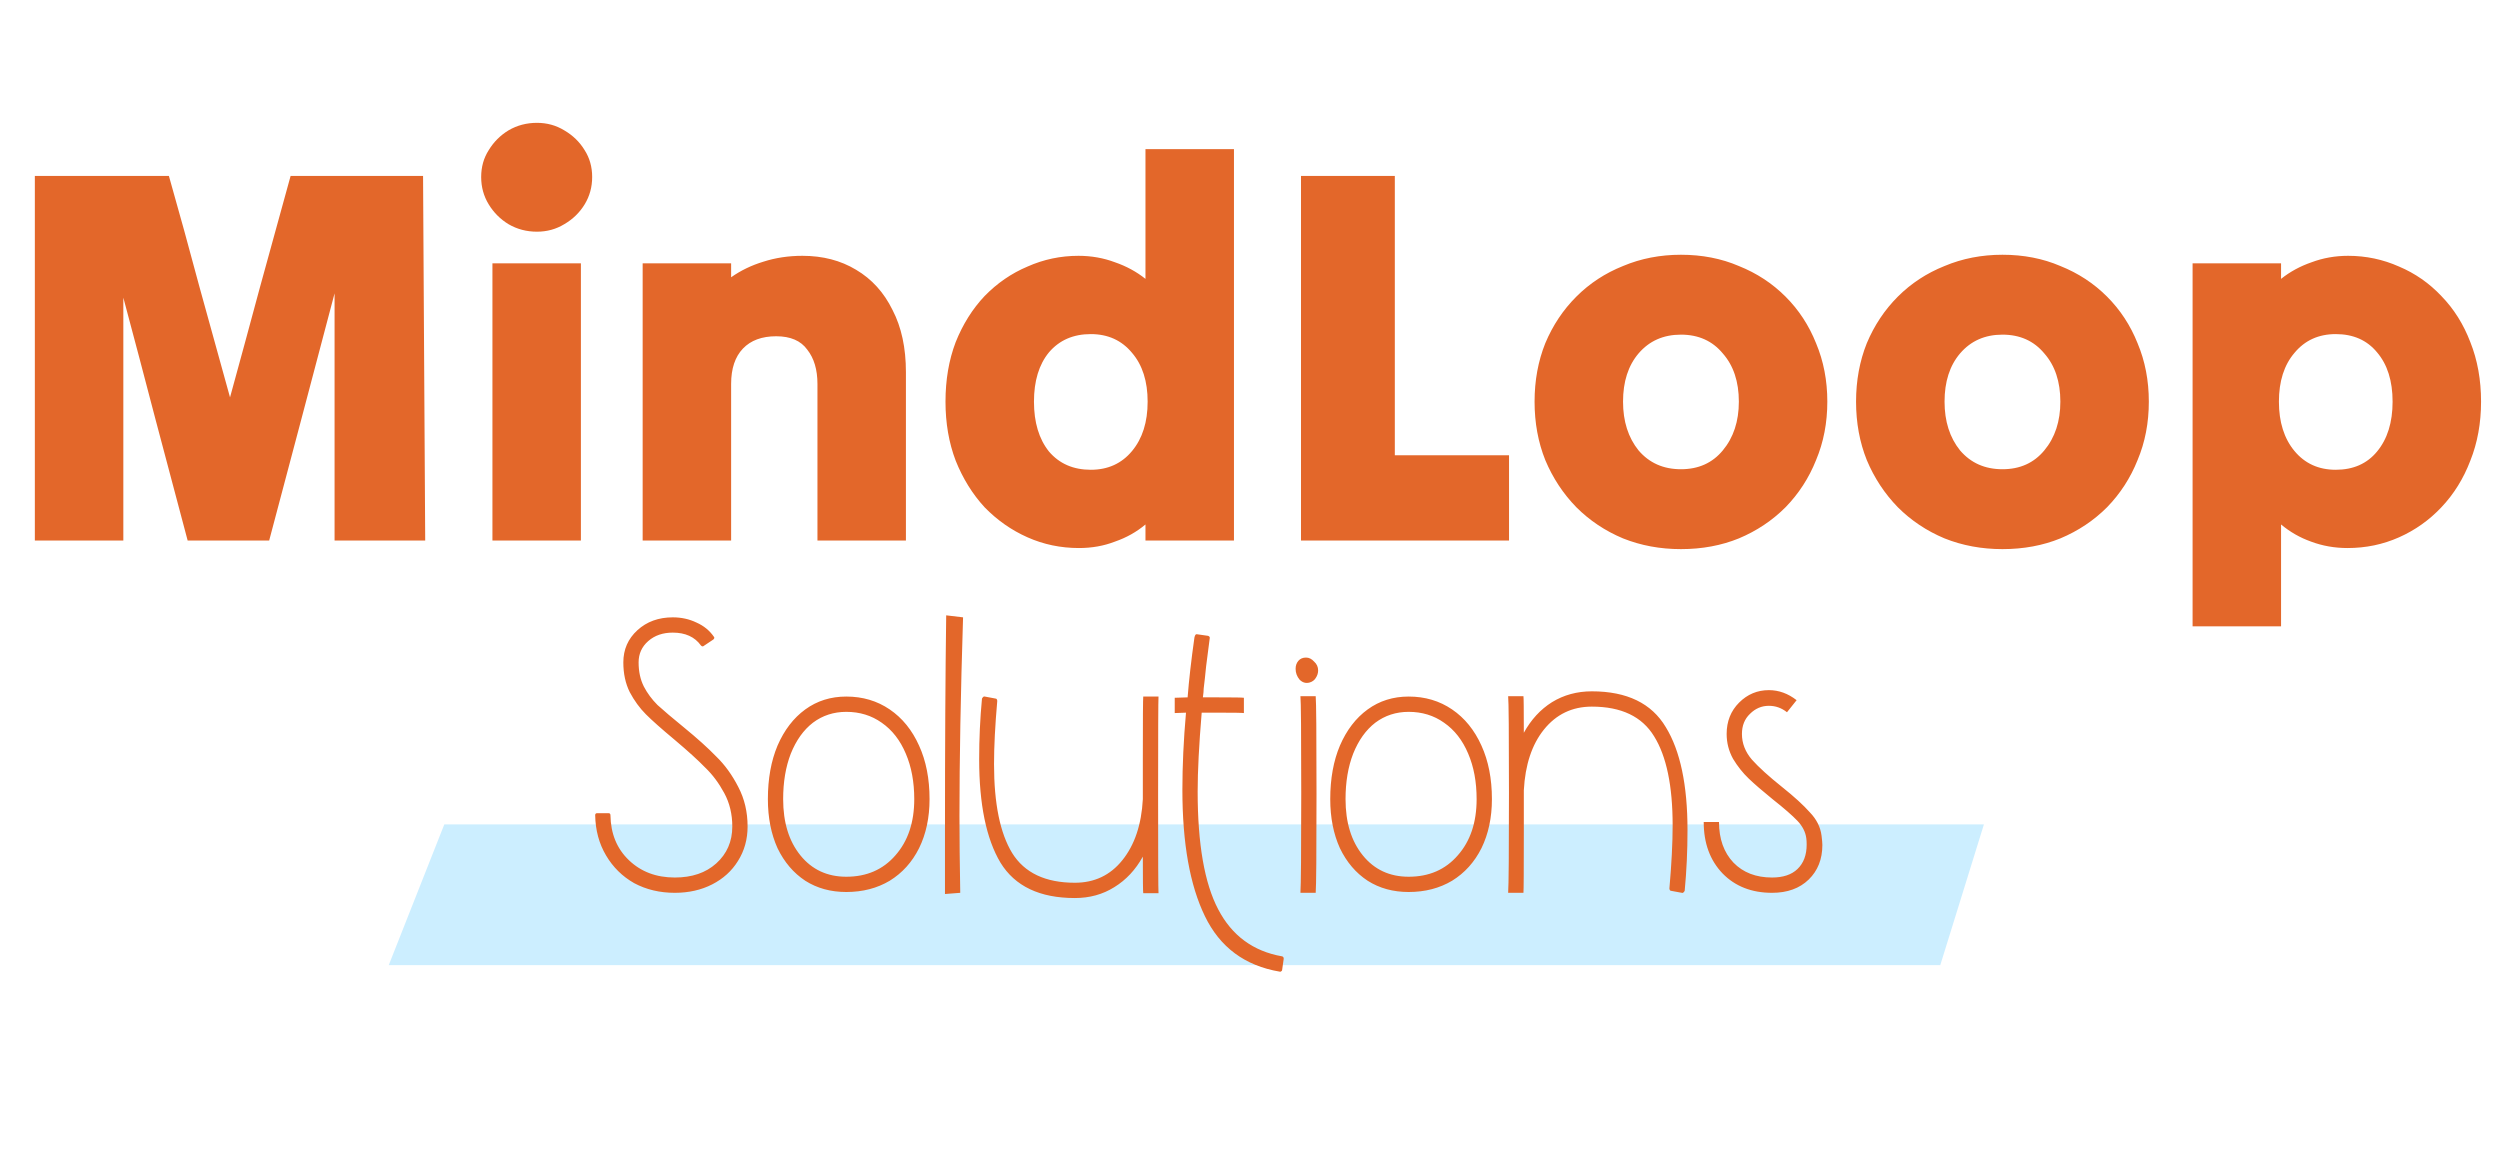 <svg width="111" height="52" viewBox="0 0 111 52" fill="none" xmlns="http://www.w3.org/2000/svg">
<path d="M19.727 36.603H88.086L86.148 42.853H17.26L19.727 36.603Z" fill="#CCEEFF"/>
<path d="M1.547 24C1.547 21.334 1.547 18.636 1.547 15.906C1.547 13.176 1.547 10.478 1.547 7.811C2.531 7.811 3.523 7.811 4.523 7.811C5.523 7.811 6.515 7.811 7.499 7.811C7.959 9.43 8.412 11.073 8.856 12.739C9.316 14.39 9.769 16.025 10.213 17.643C10.658 16.025 11.102 14.39 11.546 12.739C12.007 11.073 12.459 9.43 12.903 7.811C13.887 7.811 14.871 7.811 15.855 7.811C16.84 7.811 17.816 7.811 18.784 7.811C18.8 10.478 18.815 13.176 18.831 15.906C18.847 18.636 18.863 21.334 18.879 24C18.212 24 17.538 24 16.855 24C16.189 24 15.522 24 14.855 24C14.855 22.191 14.855 20.366 14.855 18.524C14.855 16.668 14.855 14.834 14.855 13.025C14.379 14.834 13.895 16.668 13.403 18.524C12.911 20.366 12.427 22.191 11.951 24C11.364 24 10.761 24 10.142 24C9.539 24 8.936 24 8.332 24C7.856 22.222 7.38 20.429 6.904 18.62C6.428 16.794 5.952 14.993 5.476 13.215C5.476 14.993 5.476 16.794 5.476 18.62C5.476 20.429 5.476 22.222 5.476 24C4.841 24 4.19 24 3.523 24C2.857 24 2.198 24 1.547 24ZM23.84 10.287C23.38 10.287 22.959 10.176 22.578 9.954C22.213 9.732 21.92 9.438 21.698 9.073C21.475 8.708 21.364 8.303 21.364 7.859C21.364 7.414 21.475 7.018 21.698 6.669C21.92 6.303 22.213 6.01 22.578 5.788C22.959 5.565 23.38 5.454 23.84 5.454C24.285 5.454 24.689 5.565 25.054 5.788C25.435 6.01 25.737 6.303 25.959 6.669C26.181 7.018 26.292 7.414 26.292 7.859C26.292 8.303 26.181 8.708 25.959 9.073C25.737 9.438 25.435 9.732 25.054 9.954C24.689 10.176 24.285 10.287 23.84 10.287ZM21.864 24C21.864 21.968 21.864 19.921 21.864 17.858C21.864 15.779 21.864 13.723 21.864 11.692C22.515 11.692 23.174 11.692 23.84 11.692C24.507 11.692 25.158 11.692 25.792 11.692C25.792 13.723 25.792 15.779 25.792 17.858C25.792 19.921 25.792 21.968 25.792 24C25.158 24 24.507 24 23.84 24C23.174 24 22.515 24 21.864 24ZM28.534 24C28.534 21.968 28.534 19.921 28.534 17.858C28.534 15.779 28.534 13.723 28.534 11.692C29.185 11.692 29.843 11.692 30.51 11.692C31.177 11.692 31.827 11.692 32.462 11.692C32.462 11.803 32.462 11.906 32.462 12.001C32.462 12.097 32.462 12.2 32.462 12.311C32.891 12.009 33.367 11.779 33.891 11.62C34.43 11.446 35.01 11.358 35.628 11.358C36.533 11.358 37.327 11.565 38.009 11.977C38.708 12.39 39.247 12.985 39.628 13.763C40.025 14.525 40.223 15.445 40.223 16.525C40.223 17.763 40.223 19.009 40.223 20.262C40.223 21.516 40.223 22.762 40.223 24C39.588 24 38.938 24 38.271 24C37.604 24 36.946 24 36.295 24C36.295 22.857 36.295 21.699 36.295 20.524C36.295 19.35 36.295 18.191 36.295 17.048C36.295 16.413 36.144 15.906 35.843 15.525C35.557 15.128 35.097 14.93 34.462 14.93C33.827 14.93 33.335 15.112 32.986 15.477C32.637 15.842 32.462 16.366 32.462 17.048C32.462 18.191 32.462 19.35 32.462 20.524C32.462 21.699 32.462 22.857 32.462 24C31.827 24 31.177 24 30.51 24C29.843 24 29.185 24 28.534 24ZM50.859 24C50.859 23.873 50.859 23.754 50.859 23.643C50.859 23.516 50.859 23.397 50.859 23.286C50.463 23.619 50.01 23.873 49.502 24.048C49.011 24.238 48.479 24.333 47.907 24.333C47.098 24.333 46.336 24.175 45.622 23.857C44.908 23.54 44.273 23.095 43.717 22.524C43.178 21.937 42.749 21.246 42.432 20.453C42.13 19.659 41.98 18.786 41.98 17.834C41.98 16.866 42.13 15.985 42.432 15.191C42.749 14.398 43.178 13.715 43.717 13.144C44.273 12.573 44.908 12.136 45.622 11.835C46.336 11.517 47.09 11.358 47.884 11.358C48.455 11.358 48.995 11.454 49.502 11.644C50.01 11.819 50.463 12.065 50.859 12.382C50.859 11.43 50.859 10.47 50.859 9.502C50.859 8.533 50.859 7.573 50.859 6.621C51.51 6.621 52.169 6.621 52.836 6.621C53.502 6.621 54.153 6.621 54.788 6.621C54.788 9.494 54.788 12.39 54.788 15.31C54.788 18.231 54.788 21.127 54.788 24C54.153 24 53.502 24 52.836 24C52.169 24 51.51 24 50.859 24ZM48.431 20.858C49.193 20.858 49.804 20.58 50.264 20.024C50.725 19.469 50.955 18.739 50.955 17.834C50.955 16.929 50.725 16.207 50.264 15.668C49.804 15.112 49.193 14.834 48.431 14.834C47.654 14.834 47.035 15.104 46.574 15.644C46.13 16.183 45.908 16.913 45.908 17.834C45.908 18.755 46.13 19.492 46.574 20.048C47.035 20.588 47.654 20.858 48.431 20.858ZM57.764 24C57.764 21.334 57.764 18.636 57.764 15.906C57.764 13.176 57.764 10.478 57.764 7.811C58.462 7.811 59.16 7.811 59.858 7.811C60.557 7.811 61.247 7.811 61.93 7.811C61.93 9.859 61.93 11.93 61.93 14.025C61.93 16.104 61.93 18.167 61.93 20.215C62.771 20.215 63.62 20.215 64.477 20.215C65.334 20.215 66.175 20.215 67.001 20.215C67.001 20.834 67.001 21.468 67.001 22.119C67.001 22.754 67.001 23.381 67.001 24C65.477 24 63.938 24 62.382 24C60.827 24 59.287 24 57.764 24ZM74.634 24.381C73.713 24.381 72.856 24.222 72.063 23.905C71.269 23.572 70.579 23.111 69.992 22.524C69.404 21.921 68.944 21.223 68.611 20.429C68.293 19.635 68.135 18.77 68.135 17.834C68.135 16.898 68.293 16.033 68.611 15.239C68.944 14.445 69.404 13.755 69.992 13.168C70.579 12.581 71.269 12.128 72.063 11.811C72.856 11.477 73.713 11.311 74.634 11.311C75.57 11.311 76.427 11.477 77.205 11.811C77.999 12.128 78.689 12.581 79.276 13.168C79.864 13.755 80.316 14.445 80.633 15.239C80.967 16.033 81.133 16.898 81.133 17.834C81.133 18.77 80.967 19.635 80.633 20.429C80.316 21.223 79.864 21.921 79.276 22.524C78.689 23.111 77.999 23.572 77.205 23.905C76.427 24.222 75.57 24.381 74.634 24.381ZM74.634 20.834C75.412 20.834 76.031 20.556 76.491 20C76.967 19.429 77.205 18.707 77.205 17.834C77.205 16.945 76.967 16.231 76.491 15.691C76.031 15.136 75.412 14.858 74.634 14.858C73.856 14.858 73.229 15.136 72.753 15.691C72.293 16.231 72.063 16.945 72.063 17.834C72.063 18.707 72.293 19.429 72.753 20C73.229 20.556 73.856 20.834 74.634 20.834ZM88.909 24.381C87.988 24.381 87.131 24.222 86.338 23.905C85.544 23.572 84.854 23.111 84.266 22.524C83.679 21.921 83.219 21.223 82.886 20.429C82.568 19.635 82.409 18.77 82.409 17.834C82.409 16.898 82.568 16.033 82.886 15.239C83.219 14.445 83.679 13.755 84.266 13.168C84.854 12.581 85.544 12.128 86.338 11.811C87.131 11.477 87.988 11.311 88.909 11.311C89.845 11.311 90.702 11.477 91.48 11.811C92.273 12.128 92.964 12.581 93.551 13.168C94.138 13.755 94.591 14.445 94.908 15.239C95.242 16.033 95.408 16.898 95.408 17.834C95.408 18.77 95.242 19.635 94.908 20.429C94.591 21.223 94.138 21.921 93.551 22.524C92.964 23.111 92.273 23.572 91.48 23.905C90.702 24.222 89.845 24.381 88.909 24.381ZM88.909 20.834C89.686 20.834 90.305 20.556 90.766 20C91.242 19.429 91.48 18.707 91.48 17.834C91.48 16.945 91.242 16.231 90.766 15.691C90.305 15.136 89.686 14.858 88.909 14.858C88.131 14.858 87.504 15.136 87.028 15.691C86.568 16.231 86.338 16.945 86.338 17.834C86.338 18.707 86.568 19.429 87.028 20C87.504 20.556 88.131 20.834 88.909 20.834ZM101.279 27.809C100.644 27.809 99.994 27.809 99.327 27.809C98.66 27.809 98.002 27.809 97.351 27.809C97.351 25.159 97.351 22.476 97.351 19.762C97.351 17.032 97.351 14.342 97.351 11.692C98.002 11.692 98.66 11.692 99.327 11.692C99.994 11.692 100.644 11.692 101.279 11.692C101.279 11.803 101.279 11.914 101.279 12.025C101.279 12.136 101.279 12.255 101.279 12.382C101.676 12.065 102.128 11.819 102.636 11.644C103.144 11.454 103.684 11.358 104.255 11.358C105.049 11.358 105.802 11.517 106.517 11.835C107.231 12.136 107.858 12.573 108.397 13.144C108.953 13.715 109.381 14.398 109.683 15.191C110 15.985 110.159 16.866 110.159 17.834C110.159 18.786 110 19.659 109.683 20.453C109.381 21.246 108.953 21.937 108.397 22.524C107.858 23.095 107.231 23.54 106.517 23.857C105.802 24.175 105.041 24.333 104.231 24.333C103.66 24.333 103.12 24.238 102.612 24.048C102.12 23.873 101.676 23.619 101.279 23.286C101.279 24.032 101.279 24.786 101.279 25.547C101.279 26.309 101.279 27.063 101.279 27.809ZM103.707 20.858C104.485 20.858 105.096 20.588 105.541 20.048C106.001 19.492 106.231 18.755 106.231 17.834C106.231 16.913 106.001 16.183 105.541 15.644C105.096 15.104 104.485 14.834 103.707 14.834C102.946 14.834 102.335 15.112 101.874 15.668C101.414 16.207 101.184 16.929 101.184 17.834C101.184 18.739 101.414 19.469 101.874 20.024C102.335 20.58 102.946 20.858 103.707 20.858Z" fill="#E3672A"/>
<path d="M31.693 28.267C31.729 28.303 31.723 28.345 31.675 28.392L31.247 28.678C31.211 28.713 31.169 28.707 31.122 28.66C30.848 28.279 30.431 28.088 29.872 28.088C29.431 28.088 29.068 28.213 28.783 28.463C28.497 28.713 28.354 29.029 28.354 29.41C28.354 29.814 28.431 30.172 28.586 30.481C28.741 30.779 28.943 31.052 29.193 31.302C29.455 31.541 29.848 31.874 30.372 32.302C30.955 32.779 31.431 33.207 31.8 33.588C32.181 33.957 32.508 34.409 32.782 34.945C33.056 35.469 33.193 36.052 33.193 36.695C33.193 37.266 33.05 37.778 32.764 38.23C32.491 38.671 32.11 39.016 31.622 39.266C31.134 39.516 30.58 39.641 29.961 39.641C29.294 39.641 28.693 39.498 28.158 39.212C27.634 38.915 27.217 38.504 26.908 37.98C26.598 37.457 26.438 36.861 26.426 36.195C26.426 36.135 26.456 36.105 26.515 36.105H27.015C27.075 36.105 27.104 36.135 27.104 36.195C27.116 37.016 27.39 37.683 27.926 38.195C28.461 38.706 29.14 38.962 29.961 38.962C30.723 38.962 31.336 38.754 31.8 38.337C32.276 37.909 32.514 37.361 32.514 36.695C32.514 36.147 32.395 35.653 32.157 35.213C31.919 34.772 31.64 34.397 31.318 34.088C31.009 33.767 30.55 33.35 29.943 32.838C29.372 32.362 28.949 31.987 28.676 31.713C28.402 31.439 28.164 31.112 27.961 30.731C27.771 30.35 27.676 29.91 27.676 29.41C27.676 28.838 27.884 28.362 28.301 27.981C28.717 27.601 29.241 27.41 29.872 27.41C30.253 27.41 30.604 27.487 30.925 27.642C31.247 27.785 31.503 27.993 31.693 28.267ZM37.575 30.927C38.302 30.927 38.944 31.118 39.504 31.499C40.063 31.88 40.498 32.416 40.807 33.106C41.117 33.784 41.272 34.576 41.272 35.481C41.272 36.302 41.117 37.028 40.807 37.659C40.498 38.278 40.063 38.76 39.504 39.105C38.944 39.438 38.302 39.605 37.575 39.605C36.885 39.605 36.278 39.438 35.754 39.105C35.231 38.76 34.82 38.278 34.522 37.659C34.237 37.028 34.094 36.302 34.094 35.481C34.094 34.576 34.237 33.784 34.522 33.106C34.82 32.416 35.231 31.88 35.754 31.499C36.278 31.118 36.885 30.927 37.575 30.927ZM37.575 31.606C37.016 31.606 36.522 31.767 36.094 32.088C35.677 32.41 35.35 32.868 35.111 33.463C34.885 34.046 34.772 34.719 34.772 35.481C34.772 36.516 35.028 37.349 35.54 37.98C36.052 38.611 36.73 38.927 37.575 38.927C38.48 38.927 39.206 38.611 39.754 37.98C40.313 37.349 40.593 36.516 40.593 35.481C40.593 34.719 40.468 34.046 40.218 33.463C39.968 32.868 39.611 32.41 39.147 32.088C38.694 31.767 38.171 31.606 37.575 31.606ZM41.957 36.855C41.957 33.106 41.975 29.928 42.011 27.321L42.76 27.41C42.653 30.802 42.6 33.743 42.6 36.23C42.6 37.242 42.612 38.379 42.635 39.641L41.957 39.694V36.855ZM51.438 30.927C51.426 31.082 51.42 32.552 51.42 35.338C51.42 38.099 51.426 39.54 51.438 39.659H50.76C50.748 39.599 50.742 39.058 50.742 38.034C50.42 38.617 49.998 39.069 49.474 39.391C48.962 39.712 48.379 39.873 47.724 39.873C46.165 39.873 45.064 39.349 44.421 38.302C43.79 37.242 43.475 35.713 43.475 33.713C43.475 32.796 43.516 31.898 43.6 31.017C43.612 30.993 43.63 30.969 43.653 30.945C43.677 30.922 43.701 30.916 43.725 30.927L44.207 31.017C44.231 31.017 44.248 31.029 44.26 31.052C44.272 31.076 44.278 31.1 44.278 31.124C44.183 32.207 44.135 33.142 44.135 33.927C44.135 35.677 44.403 36.992 44.939 37.873C45.486 38.754 46.415 39.194 47.724 39.194C48.593 39.194 49.296 38.861 49.831 38.195C50.379 37.516 50.682 36.611 50.742 35.481V33.642C50.742 31.927 50.748 31.023 50.76 30.927H51.438ZM56.926 42.462C56.973 42.474 56.997 42.51 56.997 42.569L56.926 43.069C56.926 43.093 56.914 43.111 56.89 43.123C56.866 43.146 56.842 43.152 56.819 43.141C55.271 42.879 54.164 42.057 53.497 40.676C52.831 39.308 52.498 37.439 52.498 35.07C52.498 33.999 52.551 32.856 52.658 31.642L52.158 31.66V30.981L52.73 30.963C52.789 30.201 52.89 29.315 53.033 28.303C53.057 28.196 53.093 28.148 53.14 28.16L53.64 28.231C53.7 28.255 53.724 28.291 53.712 28.338C53.652 28.803 53.599 29.219 53.551 29.588C53.515 29.957 53.48 30.285 53.444 30.57C53.444 30.666 53.432 30.797 53.408 30.963H54.105C54.783 30.963 55.158 30.969 55.229 30.981V31.66C55.158 31.648 54.771 31.642 54.069 31.642H53.355C53.236 33.07 53.176 34.237 53.176 35.141C53.176 37.474 53.48 39.218 54.087 40.373C54.694 41.539 55.64 42.236 56.926 42.462ZM58.15 30.303C58.269 30.267 58.358 30.201 58.417 30.106C58.489 29.999 58.525 29.886 58.525 29.767C58.525 29.612 58.465 29.481 58.346 29.374C58.239 29.255 58.12 29.196 57.989 29.196C57.846 29.196 57.733 29.243 57.65 29.338C57.566 29.434 57.525 29.553 57.525 29.695C57.525 29.874 57.584 30.035 57.703 30.178C57.834 30.308 57.983 30.35 58.15 30.303ZM57.739 39.641C57.763 39.308 57.775 37.831 57.775 35.213C57.775 32.558 57.763 31.124 57.739 30.91H58.417C58.441 31.148 58.453 32.594 58.453 35.248C58.453 37.891 58.441 39.355 58.417 39.641H57.739ZM62.545 30.927C63.271 30.927 63.914 31.118 64.473 31.499C65.033 31.88 65.467 32.416 65.777 33.106C66.086 33.784 66.241 34.576 66.241 35.481C66.241 36.302 66.086 37.028 65.777 37.659C65.467 38.278 65.033 38.76 64.473 39.105C63.914 39.438 63.271 39.605 62.545 39.605C61.855 39.605 61.248 39.438 60.724 39.105C60.2 38.76 59.789 38.278 59.492 37.659C59.206 37.028 59.063 36.302 59.063 35.481C59.063 34.576 59.206 33.784 59.492 33.106C59.789 32.416 60.2 31.88 60.724 31.499C61.248 31.118 61.855 30.927 62.545 30.927ZM62.545 31.606C61.986 31.606 61.492 31.767 61.063 32.088C60.646 32.41 60.319 32.868 60.081 33.463C59.855 34.046 59.742 34.719 59.742 35.481C59.742 36.516 59.998 37.349 60.51 37.98C61.021 38.611 61.7 38.927 62.545 38.927C63.45 38.927 64.176 38.611 64.723 37.98C65.283 37.349 65.562 36.516 65.562 35.481C65.562 34.719 65.438 34.046 65.188 33.463C64.938 32.868 64.581 32.41 64.116 32.088C63.664 31.767 63.14 31.606 62.545 31.606ZM70.676 30.695C72.235 30.695 73.33 31.225 73.961 32.285C74.604 33.332 74.925 34.856 74.925 36.855C74.925 37.772 74.884 38.671 74.8 39.552C74.789 39.575 74.771 39.599 74.747 39.623C74.723 39.647 74.699 39.653 74.675 39.641L74.193 39.552C74.17 39.552 74.152 39.54 74.14 39.516C74.128 39.492 74.122 39.468 74.122 39.444C74.217 38.361 74.265 37.427 74.265 36.641C74.265 34.891 73.991 33.576 73.444 32.695C72.908 31.814 71.985 31.374 70.676 31.374C69.807 31.374 69.099 31.713 68.551 32.392C68.016 33.058 67.718 33.957 67.658 35.088V36.927C67.658 38.641 67.652 39.546 67.641 39.641H66.962C66.986 39.308 66.998 37.831 66.998 35.213C66.998 32.558 66.986 31.124 66.962 30.91H67.641C67.652 30.969 67.658 31.511 67.658 32.535C67.98 31.951 68.396 31.499 68.908 31.177C69.432 30.856 70.021 30.695 70.676 30.695ZM79.342 31.624C79.103 31.433 78.836 31.338 78.538 31.338C78.217 31.338 77.937 31.457 77.699 31.695C77.461 31.922 77.342 32.219 77.342 32.588C77.342 33.005 77.491 33.386 77.788 33.731C78.086 34.064 78.532 34.469 79.127 34.945C79.663 35.373 80.074 35.748 80.359 36.07C80.657 36.379 80.829 36.724 80.877 37.105C80.901 37.296 80.913 37.433 80.913 37.516C80.913 38.147 80.71 38.659 80.306 39.052C79.901 39.444 79.359 39.641 78.681 39.641C77.776 39.641 77.044 39.355 76.485 38.784C75.925 38.2 75.645 37.439 75.645 36.498H76.324C76.324 37.248 76.538 37.849 76.967 38.302C77.395 38.742 77.967 38.962 78.681 38.962C79.169 38.962 79.544 38.837 79.806 38.587C80.08 38.325 80.216 37.962 80.216 37.498C80.216 37.379 80.21 37.284 80.199 37.213C80.163 36.939 80.032 36.683 79.806 36.445C79.58 36.207 79.211 35.885 78.699 35.481C78.258 35.123 77.907 34.82 77.645 34.57C77.383 34.32 77.151 34.028 76.949 33.695C76.758 33.35 76.663 32.981 76.663 32.588C76.663 32.029 76.848 31.564 77.217 31.195C77.586 30.826 78.026 30.642 78.538 30.642C78.978 30.642 79.389 30.791 79.77 31.088L79.342 31.624Z" fill="#E3672A"/>
</svg>
